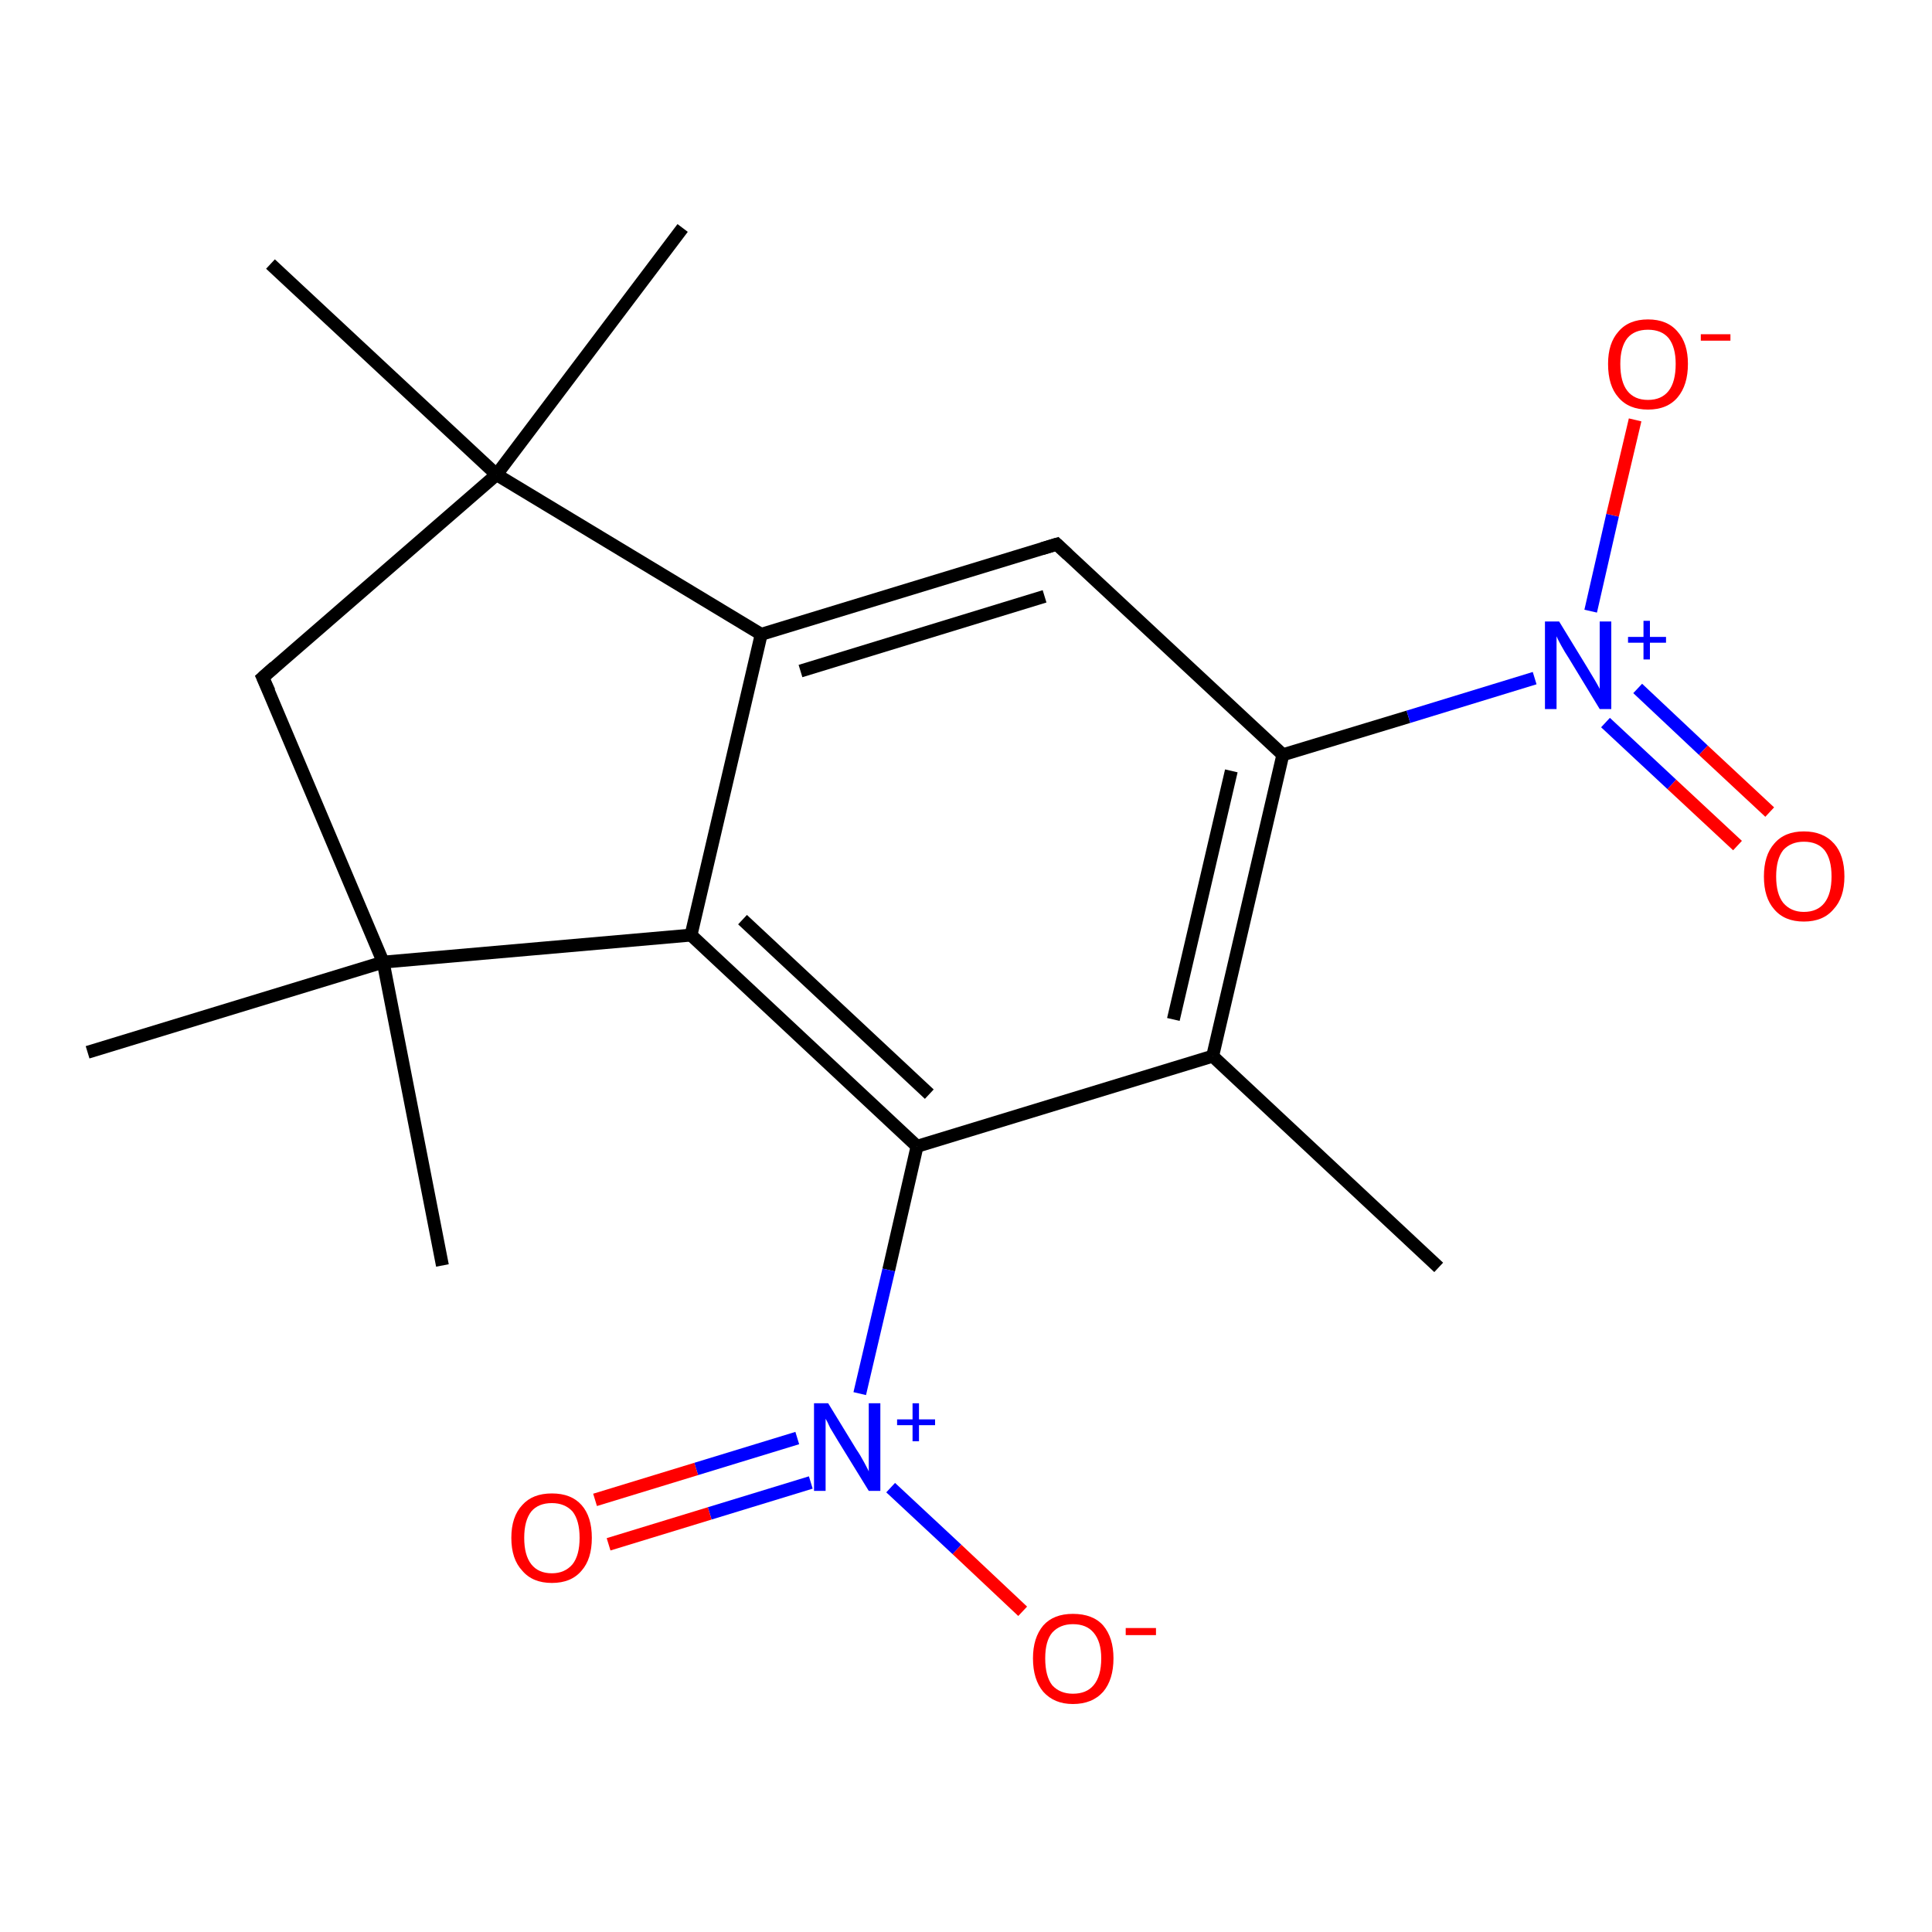 <?xml version='1.0' encoding='iso-8859-1'?>
<svg version='1.1' baseProfile='full'
              xmlns='http://www.w3.org/2000/svg'
                      xmlns:rdkit='http://www.rdkit.org/xml'
                      xmlns:xlink='http://www.w3.org/1999/xlink'
                  xml:space='preserve'
width='300px' height='300px' viewBox='0 0 300 300'>
<!-- END OF HEADER -->
<rect style='opacity:1.0;fill:#FFFFFF;stroke:none' width='300.0' height='300.0' x='0.0' y='0.0'> </rect>
<path class='bond-0 atom-0 atom-1' d='M 223.4,196.8 L 188.3,164.0' style='fill:none;fill-rule:evenodd;stroke:#000000;stroke-width:2.0px;stroke-linecap:butt;stroke-linejoin:miter;stroke-opacity:1' />
<path class='bond-1 atom-1 atom-2' d='M 188.3,164.0 L 199.2,117.2' style='fill:none;fill-rule:evenodd;stroke:#000000;stroke-width:2.0px;stroke-linecap:butt;stroke-linejoin:miter;stroke-opacity:1' />
<path class='bond-1 atom-1 atom-2' d='M 182.2,158.3 L 191.2,119.7' style='fill:none;fill-rule:evenodd;stroke:#000000;stroke-width:2.0px;stroke-linecap:butt;stroke-linejoin:miter;stroke-opacity:1' />
<path class='bond-2 atom-2 atom-3' d='M 199.2,117.2 L 218.7,111.3' style='fill:none;fill-rule:evenodd;stroke:#000000;stroke-width:2.0px;stroke-linecap:butt;stroke-linejoin:miter;stroke-opacity:1' />
<path class='bond-2 atom-2 atom-3' d='M 218.7,111.3 L 238.3,105.3' style='fill:none;fill-rule:evenodd;stroke:#0000FF;stroke-width:2.0px;stroke-linecap:butt;stroke-linejoin:miter;stroke-opacity:1' />
<path class='bond-3 atom-3 atom-4' d='M 249.3,112.2 L 259.6,121.8' style='fill:none;fill-rule:evenodd;stroke:#0000FF;stroke-width:2.0px;stroke-linecap:butt;stroke-linejoin:miter;stroke-opacity:1' />
<path class='bond-3 atom-3 atom-4' d='M 259.6,121.8 L 269.8,131.3' style='fill:none;fill-rule:evenodd;stroke:#FF0000;stroke-width:2.0px;stroke-linecap:butt;stroke-linejoin:miter;stroke-opacity:1' />
<path class='bond-3 atom-3 atom-4' d='M 254.3,106.9 L 264.5,116.5' style='fill:none;fill-rule:evenodd;stroke:#0000FF;stroke-width:2.0px;stroke-linecap:butt;stroke-linejoin:miter;stroke-opacity:1' />
<path class='bond-3 atom-3 atom-4' d='M 264.5,116.5 L 274.8,126.1' style='fill:none;fill-rule:evenodd;stroke:#FF0000;stroke-width:2.0px;stroke-linecap:butt;stroke-linejoin:miter;stroke-opacity:1' />
<path class='bond-4 atom-3 atom-5' d='M 247.0,94.9 L 250.4,80.0' style='fill:none;fill-rule:evenodd;stroke:#0000FF;stroke-width:2.0px;stroke-linecap:butt;stroke-linejoin:miter;stroke-opacity:1' />
<path class='bond-4 atom-3 atom-5' d='M 250.4,80.0 L 253.9,65.2' style='fill:none;fill-rule:evenodd;stroke:#FF0000;stroke-width:2.0px;stroke-linecap:butt;stroke-linejoin:miter;stroke-opacity:1' />
<path class='bond-5 atom-2 atom-6' d='M 199.2,117.2 L 164.1,84.5' style='fill:none;fill-rule:evenodd;stroke:#000000;stroke-width:2.0px;stroke-linecap:butt;stroke-linejoin:miter;stroke-opacity:1' />
<path class='bond-6 atom-6 atom-7' d='M 164.1,84.5 L 118.2,98.5' style='fill:none;fill-rule:evenodd;stroke:#000000;stroke-width:2.0px;stroke-linecap:butt;stroke-linejoin:miter;stroke-opacity:1' />
<path class='bond-6 atom-6 atom-7' d='M 162.2,92.6 L 124.3,104.2' style='fill:none;fill-rule:evenodd;stroke:#000000;stroke-width:2.0px;stroke-linecap:butt;stroke-linejoin:miter;stroke-opacity:1' />
<path class='bond-7 atom-7 atom-8' d='M 118.2,98.5 L 107.3,145.2' style='fill:none;fill-rule:evenodd;stroke:#000000;stroke-width:2.0px;stroke-linecap:butt;stroke-linejoin:miter;stroke-opacity:1' />
<path class='bond-8 atom-8 atom-9' d='M 107.3,145.2 L 142.4,178.0' style='fill:none;fill-rule:evenodd;stroke:#000000;stroke-width:2.0px;stroke-linecap:butt;stroke-linejoin:miter;stroke-opacity:1' />
<path class='bond-8 atom-8 atom-9' d='M 115.3,142.8 L 144.3,169.9' style='fill:none;fill-rule:evenodd;stroke:#000000;stroke-width:2.0px;stroke-linecap:butt;stroke-linejoin:miter;stroke-opacity:1' />
<path class='bond-9 atom-9 atom-10' d='M 142.4,178.0 L 138.0,197.2' style='fill:none;fill-rule:evenodd;stroke:#000000;stroke-width:2.0px;stroke-linecap:butt;stroke-linejoin:miter;stroke-opacity:1' />
<path class='bond-9 atom-9 atom-10' d='M 138.0,197.2 L 133.5,216.4' style='fill:none;fill-rule:evenodd;stroke:#0000FF;stroke-width:2.0px;stroke-linecap:butt;stroke-linejoin:miter;stroke-opacity:1' />
<path class='bond-10 atom-10 atom-11' d='M 123.8,223.3 L 108.1,228.1' style='fill:none;fill-rule:evenodd;stroke:#0000FF;stroke-width:2.0px;stroke-linecap:butt;stroke-linejoin:miter;stroke-opacity:1' />
<path class='bond-10 atom-10 atom-11' d='M 108.1,228.1 L 92.4,232.9' style='fill:none;fill-rule:evenodd;stroke:#FF0000;stroke-width:2.0px;stroke-linecap:butt;stroke-linejoin:miter;stroke-opacity:1' />
<path class='bond-10 atom-10 atom-11' d='M 125.9,230.2 L 110.2,235.0' style='fill:none;fill-rule:evenodd;stroke:#0000FF;stroke-width:2.0px;stroke-linecap:butt;stroke-linejoin:miter;stroke-opacity:1' />
<path class='bond-10 atom-10 atom-11' d='M 110.2,235.0 L 94.5,239.8' style='fill:none;fill-rule:evenodd;stroke:#FF0000;stroke-width:2.0px;stroke-linecap:butt;stroke-linejoin:miter;stroke-opacity:1' />
<path class='bond-11 atom-10 atom-12' d='M 138.3,231.0 L 148.6,240.6' style='fill:none;fill-rule:evenodd;stroke:#0000FF;stroke-width:2.0px;stroke-linecap:butt;stroke-linejoin:miter;stroke-opacity:1' />
<path class='bond-11 atom-10 atom-12' d='M 148.6,240.6 L 158.8,250.2' style='fill:none;fill-rule:evenodd;stroke:#FF0000;stroke-width:2.0px;stroke-linecap:butt;stroke-linejoin:miter;stroke-opacity:1' />
<path class='bond-12 atom-8 atom-13' d='M 107.3,145.2 L 59.5,149.4' style='fill:none;fill-rule:evenodd;stroke:#000000;stroke-width:2.0px;stroke-linecap:butt;stroke-linejoin:miter;stroke-opacity:1' />
<path class='bond-13 atom-13 atom-14' d='M 59.5,149.4 L 68.7,196.5' style='fill:none;fill-rule:evenodd;stroke:#000000;stroke-width:2.0px;stroke-linecap:butt;stroke-linejoin:miter;stroke-opacity:1' />
<path class='bond-14 atom-13 atom-15' d='M 59.5,149.4 L 13.6,163.4' style='fill:none;fill-rule:evenodd;stroke:#000000;stroke-width:2.0px;stroke-linecap:butt;stroke-linejoin:miter;stroke-opacity:1' />
<path class='bond-15 atom-13 atom-16' d='M 59.5,149.4 L 40.8,105.2' style='fill:none;fill-rule:evenodd;stroke:#000000;stroke-width:2.0px;stroke-linecap:butt;stroke-linejoin:miter;stroke-opacity:1' />
<path class='bond-16 atom-16 atom-17' d='M 40.8,105.2 L 77.1,73.7' style='fill:none;fill-rule:evenodd;stroke:#000000;stroke-width:2.0px;stroke-linecap:butt;stroke-linejoin:miter;stroke-opacity:1' />
<path class='bond-17 atom-17 atom-18' d='M 77.1,73.7 L 42.0,41.0' style='fill:none;fill-rule:evenodd;stroke:#000000;stroke-width:2.0px;stroke-linecap:butt;stroke-linejoin:miter;stroke-opacity:1' />
<path class='bond-18 atom-17 atom-19' d='M 77.1,73.7 L 106.0,35.4' style='fill:none;fill-rule:evenodd;stroke:#000000;stroke-width:2.0px;stroke-linecap:butt;stroke-linejoin:miter;stroke-opacity:1' />
<path class='bond-19 atom-9 atom-1' d='M 142.4,178.0 L 188.3,164.0' style='fill:none;fill-rule:evenodd;stroke:#000000;stroke-width:2.0px;stroke-linecap:butt;stroke-linejoin:miter;stroke-opacity:1' />
<path class='bond-20 atom-17 atom-7' d='M 77.1,73.7 L 118.2,98.5' style='fill:none;fill-rule:evenodd;stroke:#000000;stroke-width:2.0px;stroke-linecap:butt;stroke-linejoin:miter;stroke-opacity:1' />
<path d='M 165.8,86.1 L 164.1,84.5 L 161.8,85.2' style='fill:none;stroke:#000000;stroke-width:2.0px;stroke-linecap:butt;stroke-linejoin:miter;stroke-opacity:1;' />
<path d='M 41.8,107.4 L 40.8,105.2 L 42.6,103.6' style='fill:none;stroke:#000000;stroke-width:2.0px;stroke-linecap:butt;stroke-linejoin:miter;stroke-opacity:1;' />
<path class='atom-3' d='M 242.1 96.5
L 246.5 103.7
Q 246.9 104.4, 247.7 105.7
Q 248.4 106.9, 248.4 107.0
L 248.4 96.5
L 250.2 96.5
L 250.2 110.1
L 248.4 110.1
L 243.6 102.2
Q 243.0 101.3, 242.4 100.2
Q 241.8 99.1, 241.7 98.8
L 241.7 110.1
L 239.9 110.1
L 239.9 96.5
L 242.1 96.5
' fill='#0000FF'/>
<path class='atom-3' d='M 252.8 98.9
L 255.2 98.9
L 255.2 96.4
L 256.2 96.4
L 256.2 98.9
L 258.7 98.9
L 258.7 99.8
L 256.2 99.8
L 256.2 102.4
L 255.2 102.4
L 255.2 99.8
L 252.8 99.8
L 252.8 98.9
' fill='#0000FF'/>
<path class='atom-4' d='M 273.9 136.1
Q 273.9 132.8, 275.5 131.0
Q 277.1 129.1, 280.1 129.1
Q 283.1 129.1, 284.8 131.0
Q 286.4 132.8, 286.4 136.1
Q 286.4 139.4, 284.7 141.2
Q 283.1 143.1, 280.1 143.1
Q 277.1 143.1, 275.5 141.2
Q 273.9 139.4, 273.9 136.1
M 280.1 141.6
Q 282.2 141.6, 283.3 140.2
Q 284.4 138.8, 284.4 136.1
Q 284.4 133.4, 283.3 132.0
Q 282.2 130.7, 280.1 130.7
Q 278.1 130.7, 276.9 132.0
Q 275.8 133.4, 275.8 136.1
Q 275.8 138.8, 276.9 140.2
Q 278.1 141.6, 280.1 141.6
' fill='#FF0000'/>
<path class='atom-5' d='M 249.7 56.5
Q 249.7 53.3, 251.3 51.5
Q 252.9 49.6, 255.9 49.6
Q 258.9 49.6, 260.5 51.5
Q 262.1 53.3, 262.1 56.5
Q 262.1 59.8, 260.5 61.7
Q 258.9 63.6, 255.9 63.6
Q 252.9 63.6, 251.3 61.7
Q 249.7 59.9, 249.7 56.5
M 255.9 62.1
Q 258.0 62.1, 259.1 60.7
Q 260.2 59.3, 260.2 56.5
Q 260.2 53.9, 259.1 52.5
Q 258.0 51.2, 255.9 51.2
Q 253.8 51.2, 252.7 52.5
Q 251.6 53.9, 251.6 56.5
Q 251.6 59.3, 252.7 60.7
Q 253.8 62.1, 255.9 62.1
' fill='#FF0000'/>
<path class='atom-5' d='M 264.1 51.9
L 268.7 51.9
L 268.7 52.9
L 264.1 52.9
L 264.1 51.9
' fill='#FF0000'/>
<path class='atom-10' d='M 128.6 217.9
L 133.0 225.1
Q 133.5 225.8, 134.2 227.1
Q 134.9 228.4, 134.9 228.5
L 134.9 217.9
L 136.7 217.9
L 136.7 231.5
L 134.9 231.5
L 130.1 223.7
Q 129.5 222.7, 128.9 221.7
Q 128.4 220.6, 128.2 220.3
L 128.2 231.5
L 126.4 231.5
L 126.4 217.9
L 128.6 217.9
' fill='#0000FF'/>
<path class='atom-10' d='M 139.3 220.4
L 141.7 220.4
L 141.7 217.9
L 142.7 217.9
L 142.7 220.4
L 145.2 220.4
L 145.2 221.3
L 142.7 221.3
L 142.7 223.8
L 141.7 223.8
L 141.7 221.3
L 139.3 221.3
L 139.3 220.4
' fill='#0000FF'/>
<path class='atom-11' d='M 79.4 238.8
Q 79.4 235.5, 81.1 233.7
Q 82.7 231.9, 85.7 231.9
Q 88.7 231.9, 90.3 233.7
Q 91.9 235.5, 91.9 238.8
Q 91.9 242.1, 90.3 243.9
Q 88.7 245.8, 85.7 245.8
Q 82.7 245.8, 81.1 243.9
Q 79.4 242.1, 79.4 238.8
M 85.7 244.3
Q 87.7 244.3, 88.9 242.9
Q 90.0 241.5, 90.0 238.8
Q 90.0 236.1, 88.9 234.7
Q 87.7 233.4, 85.7 233.4
Q 83.6 233.4, 82.5 234.7
Q 81.4 236.1, 81.4 238.8
Q 81.4 241.5, 82.5 242.9
Q 83.6 244.3, 85.7 244.3
' fill='#FF0000'/>
<path class='atom-12' d='M 160.4 257.5
Q 160.4 254.3, 162.0 252.4
Q 163.6 250.6, 166.6 250.6
Q 169.7 250.6, 171.3 252.4
Q 172.9 254.3, 172.9 257.5
Q 172.9 260.8, 171.3 262.7
Q 169.6 264.6, 166.6 264.6
Q 163.7 264.6, 162.0 262.7
Q 160.4 260.8, 160.4 257.5
M 166.6 263.0
Q 168.7 263.0, 169.8 261.7
Q 171.0 260.3, 171.0 257.5
Q 171.0 254.9, 169.8 253.5
Q 168.7 252.2, 166.6 252.2
Q 164.6 252.2, 163.4 253.5
Q 162.3 254.8, 162.3 257.5
Q 162.3 260.3, 163.4 261.7
Q 164.6 263.0, 166.6 263.0
' fill='#FF0000'/>
<path class='atom-12' d='M 174.8 252.8
L 179.5 252.8
L 179.5 253.9
L 174.8 253.9
L 174.8 252.8
' fill='#FF0000'/>
</svg>
